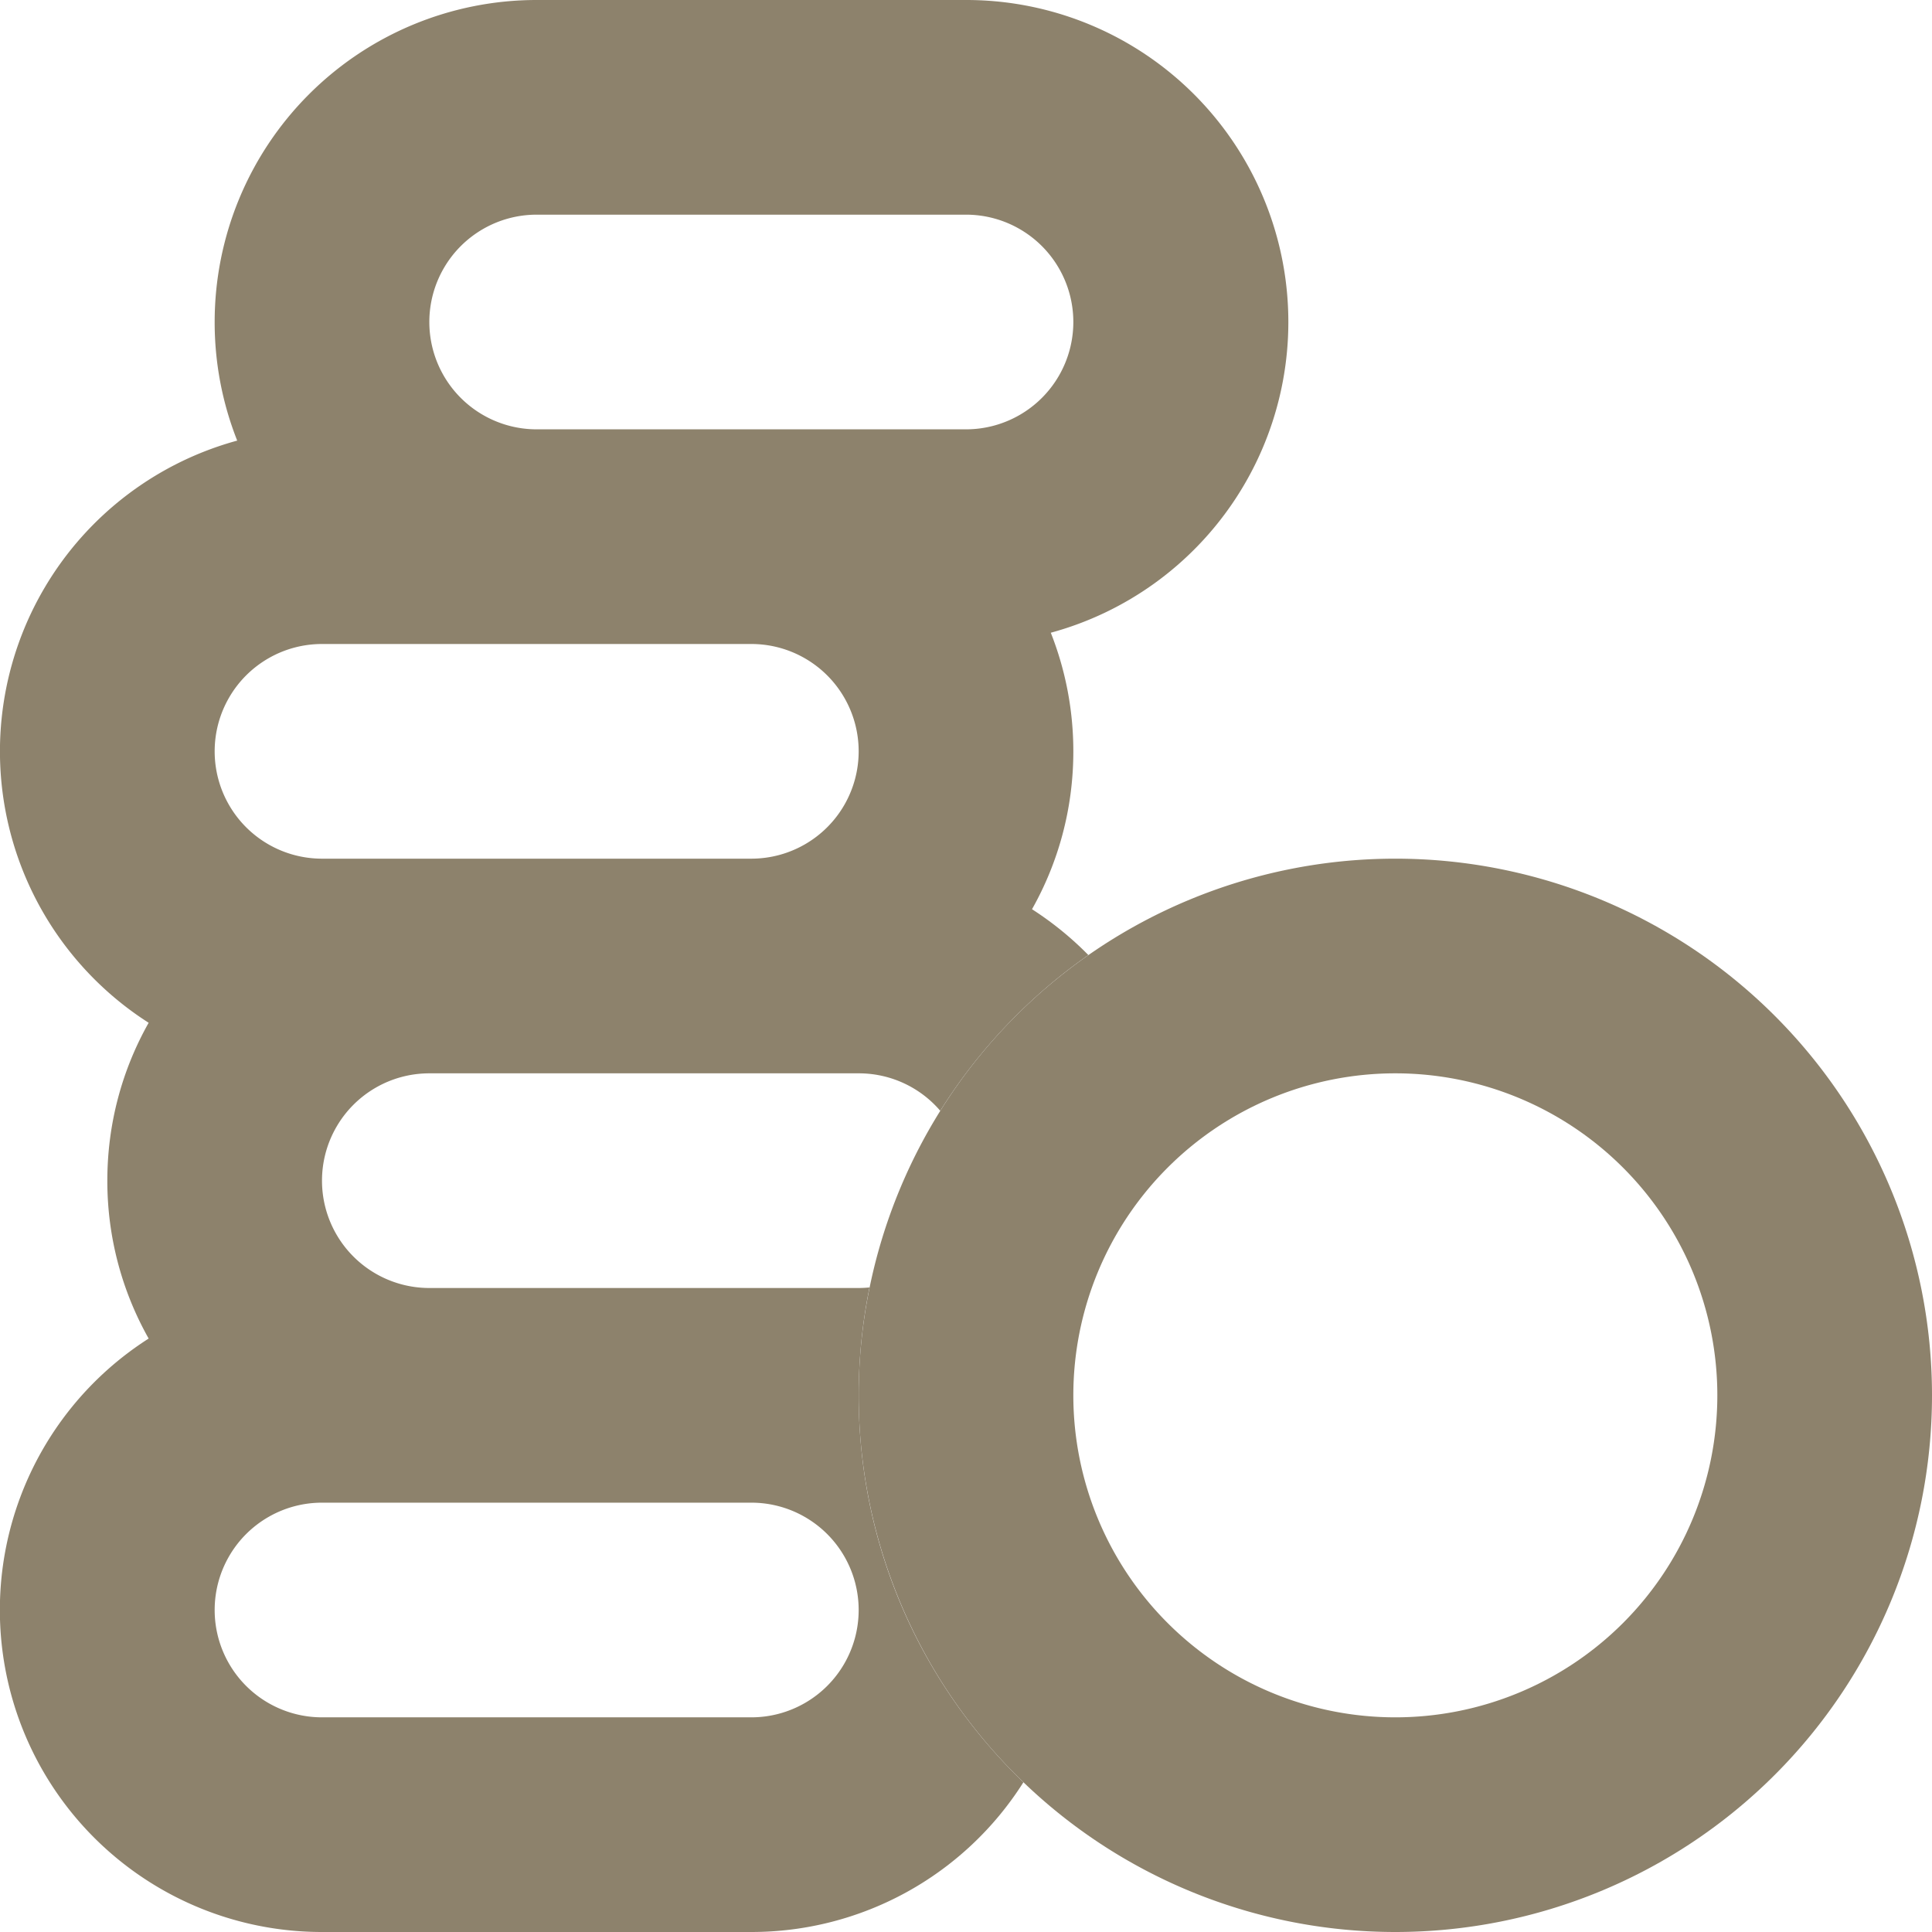 <svg xmlns="http://www.w3.org/2000/svg" width="18" height="18" viewBox="704 121 18 18"><g data-name="Coin-Icon"><path d="M706 124a3 3 0 0 1 3-3h4a3 3 0 0 1 .79 5.895c.135.342.21.715.21 1.105 0 .535-.14 1.037-.385 1.471.191.123.367.266.525.427a5.028 5.028 0 0 0-1.38 1.451.998.998 0 0 0-.76-.349h-4a1 1 0 1 0 0 2h4c.034 0 .068-.002.101-.005-.066.325-.101.66-.101 1.005 0 1.416.589 2.695 1.535 3.605A2.998 2.998 0 0 1 711 139h-4a3 3 0 0 1-1.615-5.529A2.987 2.987 0 0 1 705 132c0-.535.14-1.037.385-1.471a3.001 3.001 0 0 1 .825-5.424A2.992 2.992 0 0 1 706 124Zm5 3a1 1 0 1 1 0 2h-4a1 1 0 1 1 0-2h4Zm2-2h-4a1 1 0 0 1 0-2h4a1 1 0 1 1 0 2Zm-2 10a1 1 0 1 1 0 2h-4a1 1 0 1 1 0-2h4Z" fill="#8d826c" fill-rule="evenodd" data-name="Path 1925"/><path d="M717 131a3 3 0 1 0 0 6 3 3 0 0 0 0-6Zm-5 3a5 5 0 1 1 10 0 5 5 0 0 1-10 0Z" fill="#8d826c" fill-rule="evenodd" data-name="Path 1926"/></g></svg>